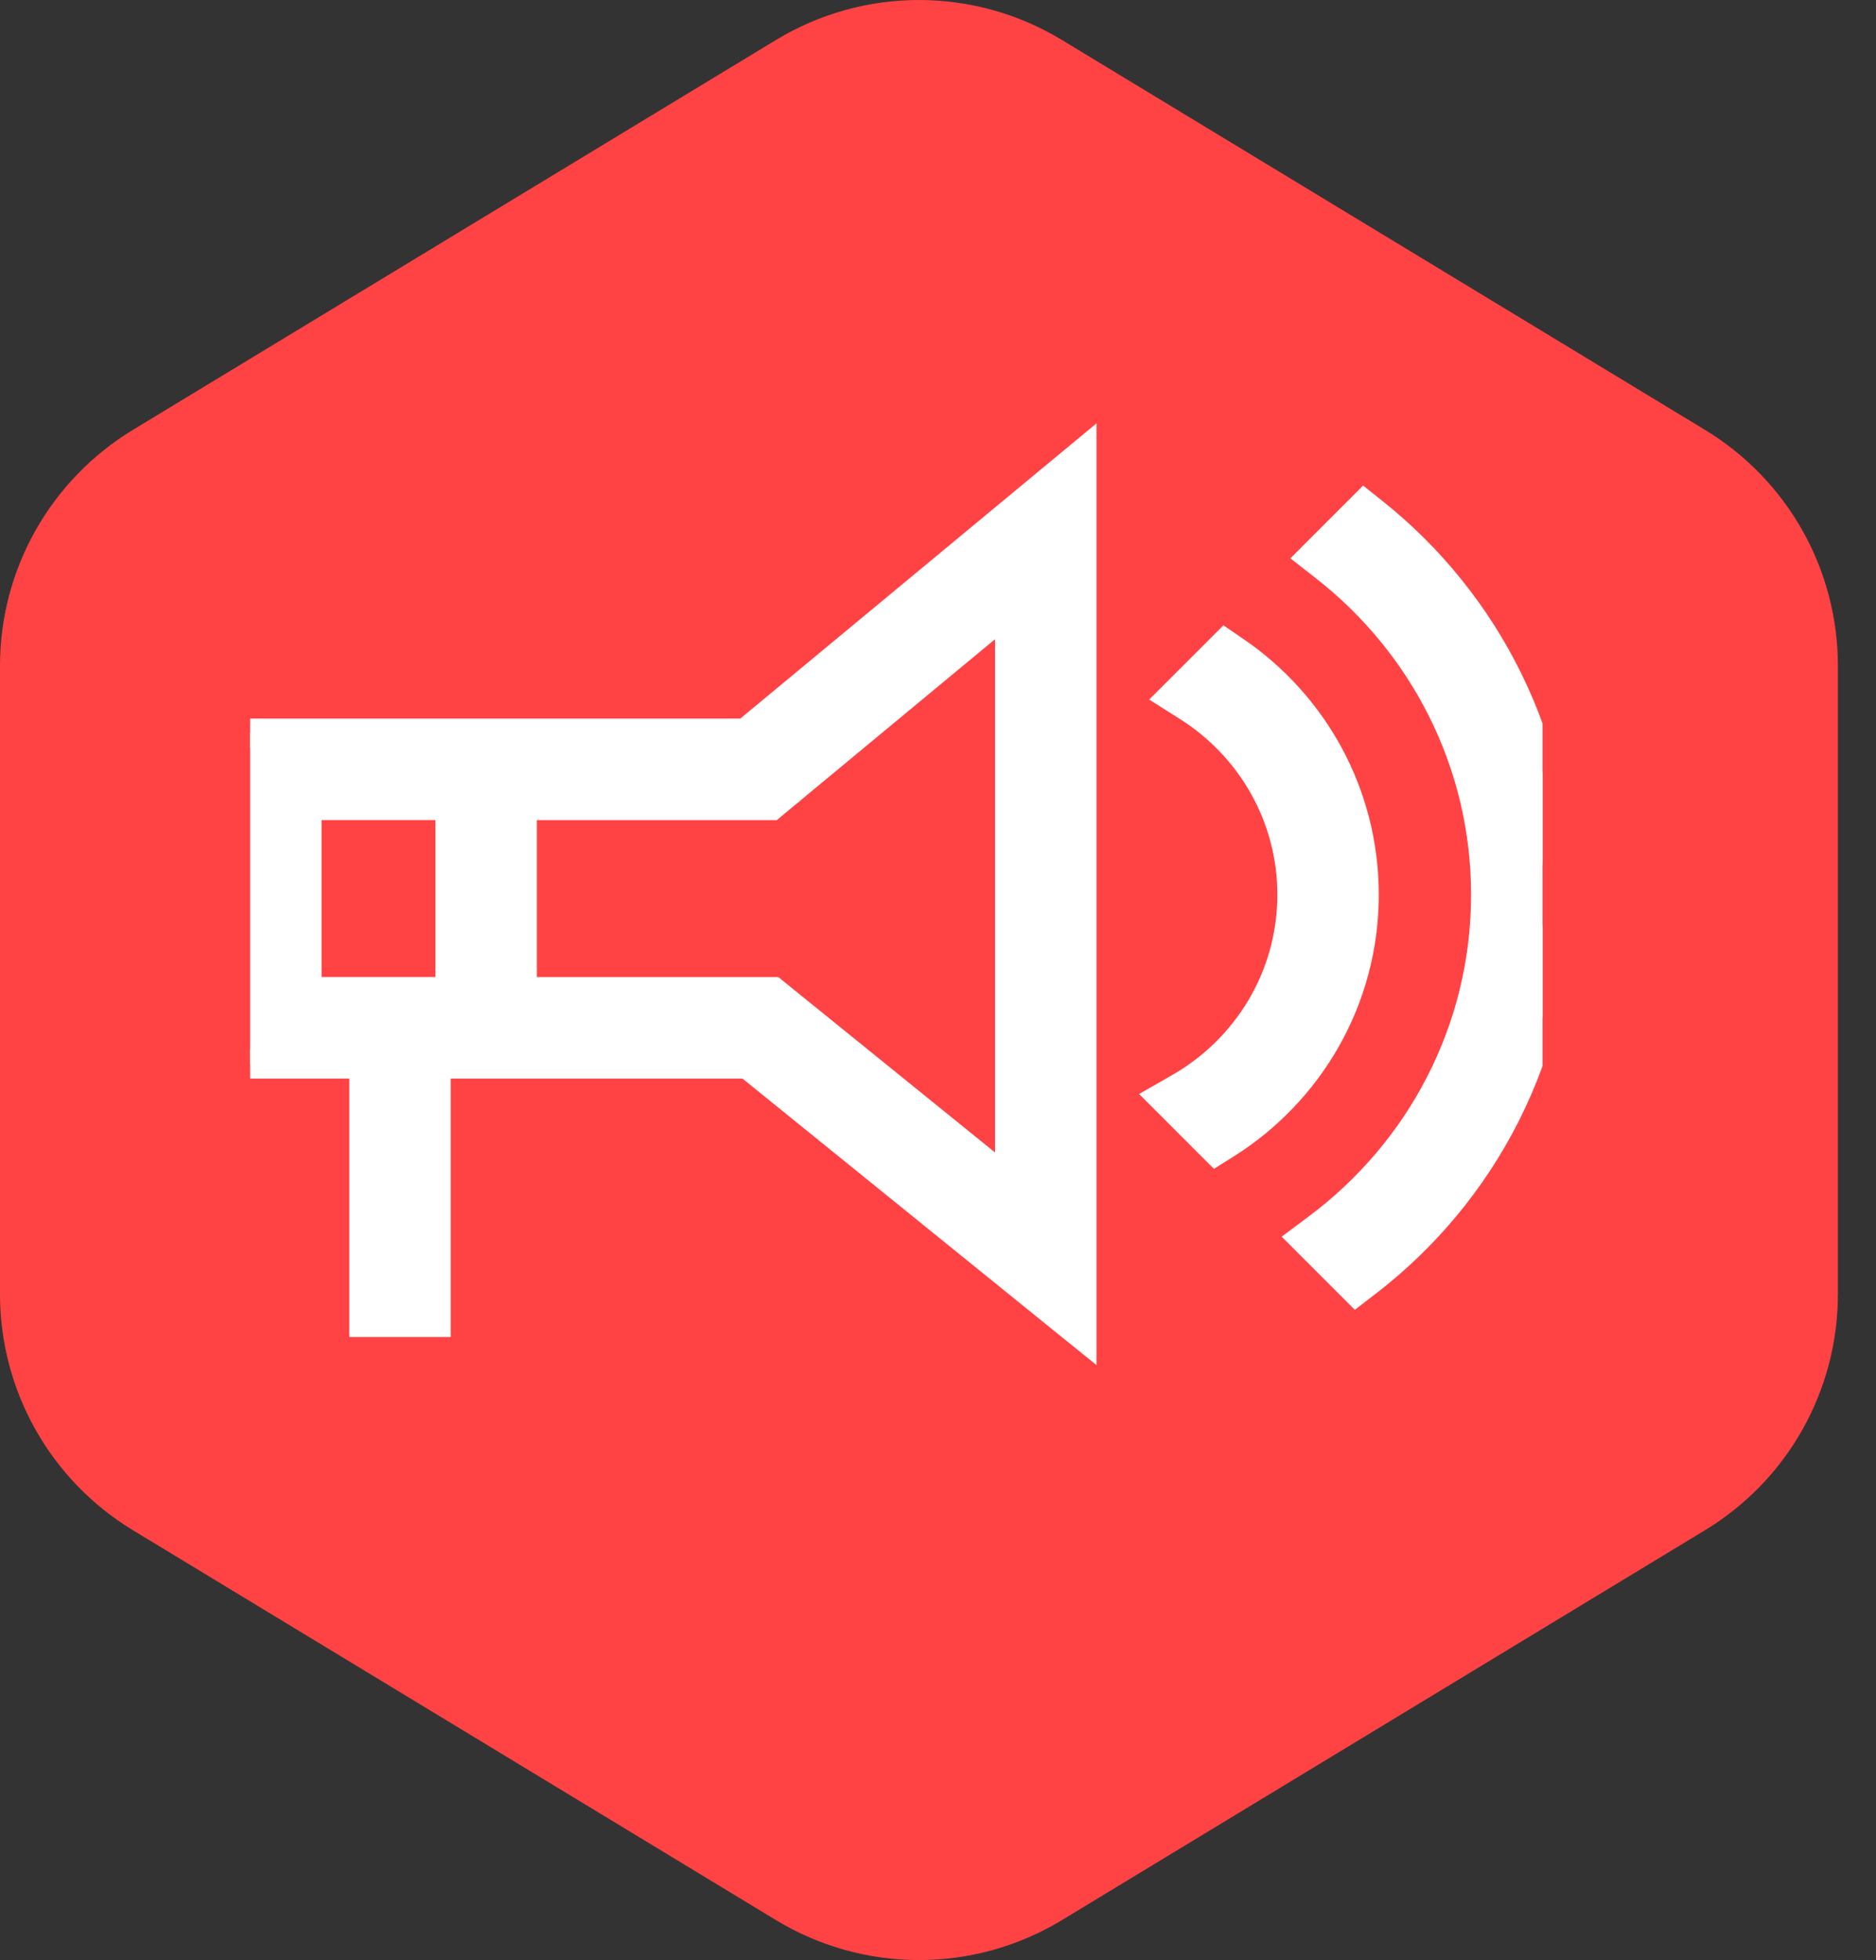 <svg width="45" height="47" viewBox="0 0 45 47" fill="none" xmlns="http://www.w3.org/2000/svg">
<rect x="0" y="0" width="45" height="47" fill="#333333" stroke="none"/>
<path d="M25.47 0.957C24.437 0.331 23.251 0 22.043 0C20.835 0 19.65 0.331 18.616 0.957L3.186 10.309C2.214 10.899 1.41 11.729 0.852 12.719C0.293 13.71 0 14.827 0 15.964V31.036C0 32.173 0.293 33.29 0.852 34.281C1.41 35.272 2.214 36.101 3.186 36.691L18.616 46.043C19.65 46.669 20.835 47 22.043 47C23.251 47 24.437 46.669 25.47 46.043L40.9 36.691C41.873 36.101 42.677 35.272 43.235 34.281C43.793 33.29 44.086 32.173 44.086 31.036V15.964C44.086 14.827 43.793 13.71 43.235 12.719C42.677 11.729 41.873 10.899 40.9 10.309L25.47 0.957Z" fill="#FF4344"/>
<g clip-path="url(#clip0_1169_596)">
<path d="M5.98 17.581H5.63V17.931V25.162V25.512H5.98H8.729V31.36V31.71H9.079H10.111H10.461V31.36V25.512H17.933L25.381 31.539L25.952 32V31.267V11.641V10.896L25.378 11.371L17.883 17.581H5.98ZM18.904 18.985L24.218 14.583V28.368L18.642 23.857L18.546 23.779H18.422H12.527V19.315H18.381H18.507L18.604 19.234L18.89 18.997L18.903 18.987L18.904 18.985ZM7.363 23.778V19.314H10.795V23.778H7.363Z" fill="white" stroke="white" stroke-width="0.7"/>
<path d="M32.969 12.307L32.724 12.112L32.503 12.333L31.76 13.076L31.48 13.356L31.791 13.599C34.128 15.428 35.637 18.266 35.637 21.453C35.637 24.726 34.046 27.628 31.601 29.45L31.277 29.692L31.563 29.978L32.311 30.726L32.528 30.943L32.771 30.756C35.565 28.617 37.37 25.247 37.37 21.453C37.37 17.752 35.649 14.453 32.969 12.307Z" fill="white" stroke="white" stroke-width="0.7"/>
<path d="M29.628 15.611L29.389 15.448L29.184 15.653L28.433 16.404L28.123 16.713L28.493 16.947C29.992 17.894 30.99 19.558 30.99 21.453C30.99 23.433 29.903 25.161 28.293 26.081L27.895 26.309L28.219 26.633L28.971 27.386L29.169 27.583L29.405 27.435C31.394 26.186 32.723 23.978 32.723 21.453C32.723 19.023 31.494 16.882 29.628 15.611Z" fill="white" stroke="white" stroke-width="0.7"/>
</g>
<defs>
<clipPath id="clip0_1169_596">
<rect width="31" height="31" fill="white" transform="translate(6 6)"/>
</clipPath>
</defs>
</svg>

